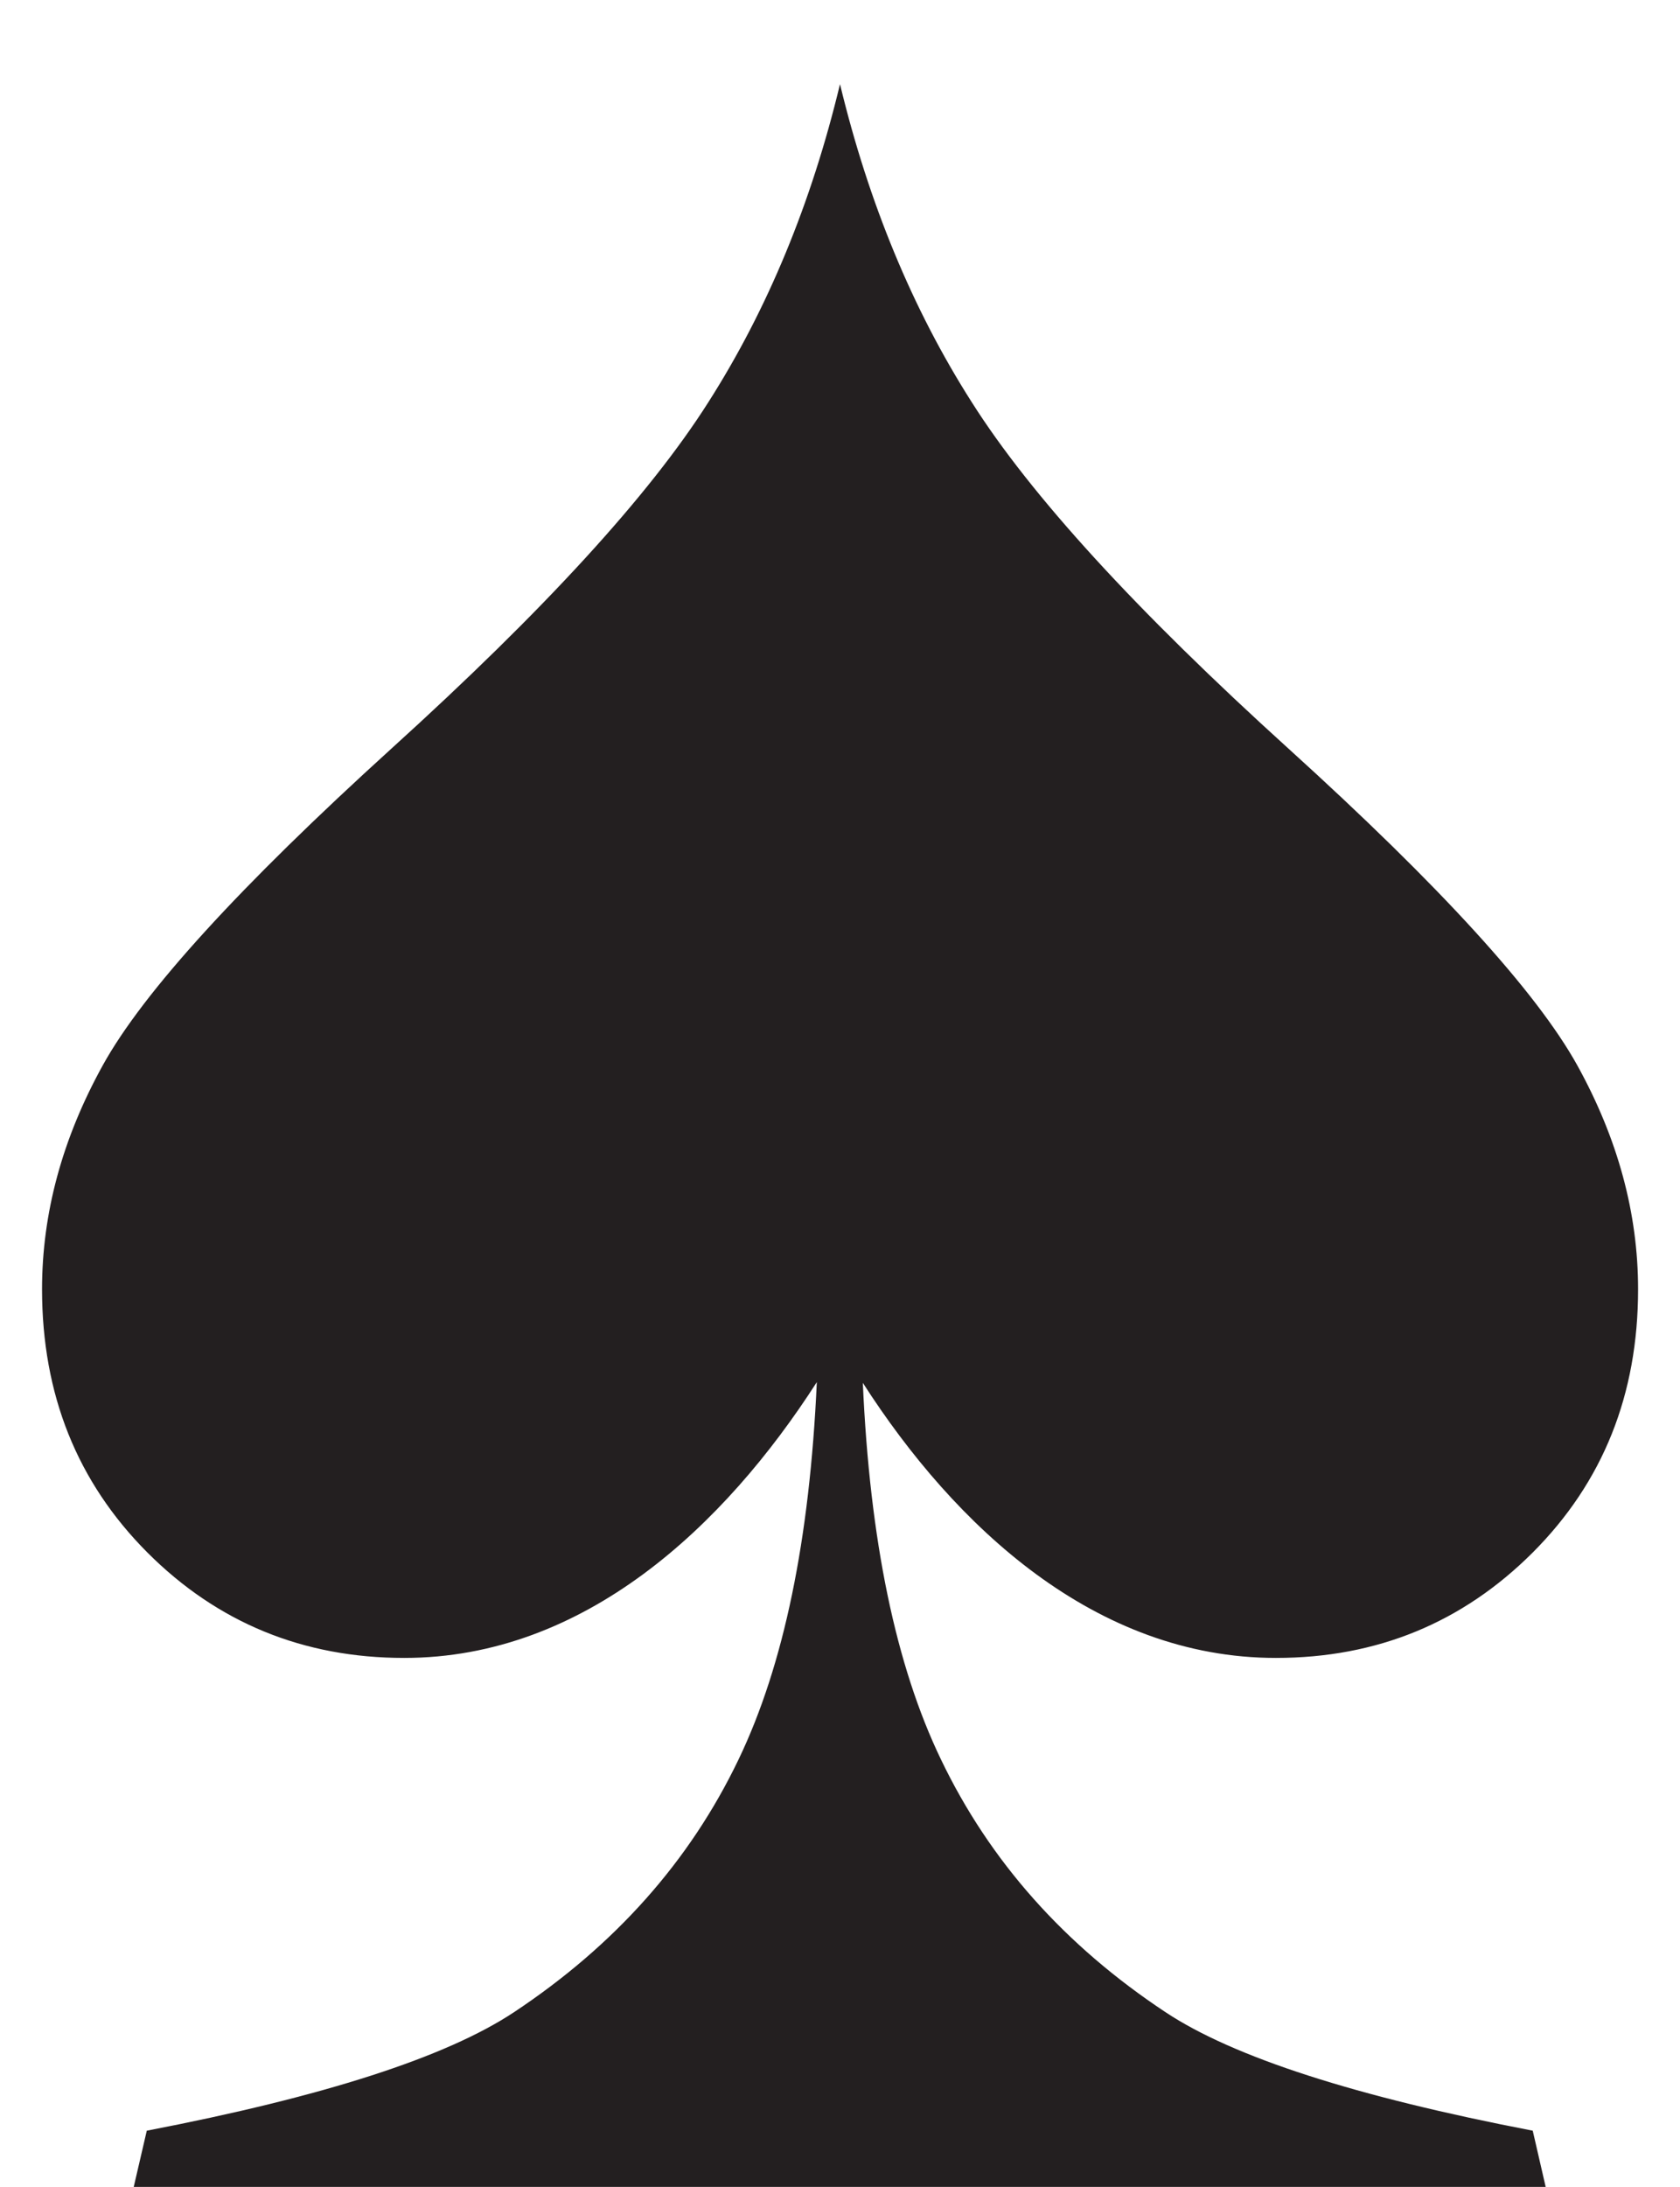 <?xml version="1.0" encoding="iso-8859-1"?>
<!-- Generator: Adobe Illustrator 16.0.0, SVG Export Plug-In . SVG Version: 6.00 Build 0)  -->
<!DOCTYPE svg PUBLIC "-//W3C//DTD SVG 1.1//EN" "http://www.w3.org/Graphics/SVG/1.1/DTD/svg11.dtd">
<svg version="1.1" xmlns="http://www.w3.org/2000/svg" xmlns:xlink="http://www.w3.org/1999/xlink" x="0px" y="0px"
	 width="13.986px" height="18.198px" viewBox="0 0 13.986 18.198" style="enable-background:new 0 0 13.986 18.198;"
	 xml:space="preserve">
<g id="PurpleSpade">
	<path id="path1939_2_" style="fill:#231F20;" d="M6.993,0.7C6.756,1.687,6.391,2.573,5.897,3.347
		C5.404,4.124,4.526,5.081,3.26,6.228C1.997,7.374,1.194,8.253,0.856,8.864S0.35,10.097,0.35,10.728
		c0,0.877,0.293,1.605,0.877,2.191c0.584,0.584,1.297,0.877,2.138,0.877c1.503,0,2.667-1.1,3.435-2.295
		c-0.059,1.309-0.274,2.355-0.652,3.141c-0.406,0.846-1.029,1.545-1.869,2.102c-0.566,0.375-1.586,0.703-3.057,0.986l-0.109,0.469
		h5.875h5.88l-0.108-0.469c-1.472-0.283-2.491-0.611-3.057-0.986c-0.841-0.557-1.463-1.256-1.869-2.102
		c-0.378-0.783-0.593-1.828-0.651-3.135c0.767,1.195,1.936,2.289,3.439,2.289c0.841,0,1.553-0.293,2.138-0.877
		c0.585-0.586,0.877-1.314,0.877-2.191c0-0.631-0.168-1.252-0.506-1.863c-0.339-0.611-1.14-1.49-2.406-2.637
		C9.459,5.081,8.582,4.124,8.09,3.347C7.596,2.573,7.231,1.687,6.993,0.7z"/>
</g>
<g id="Layer_1">
</g>
</svg>
